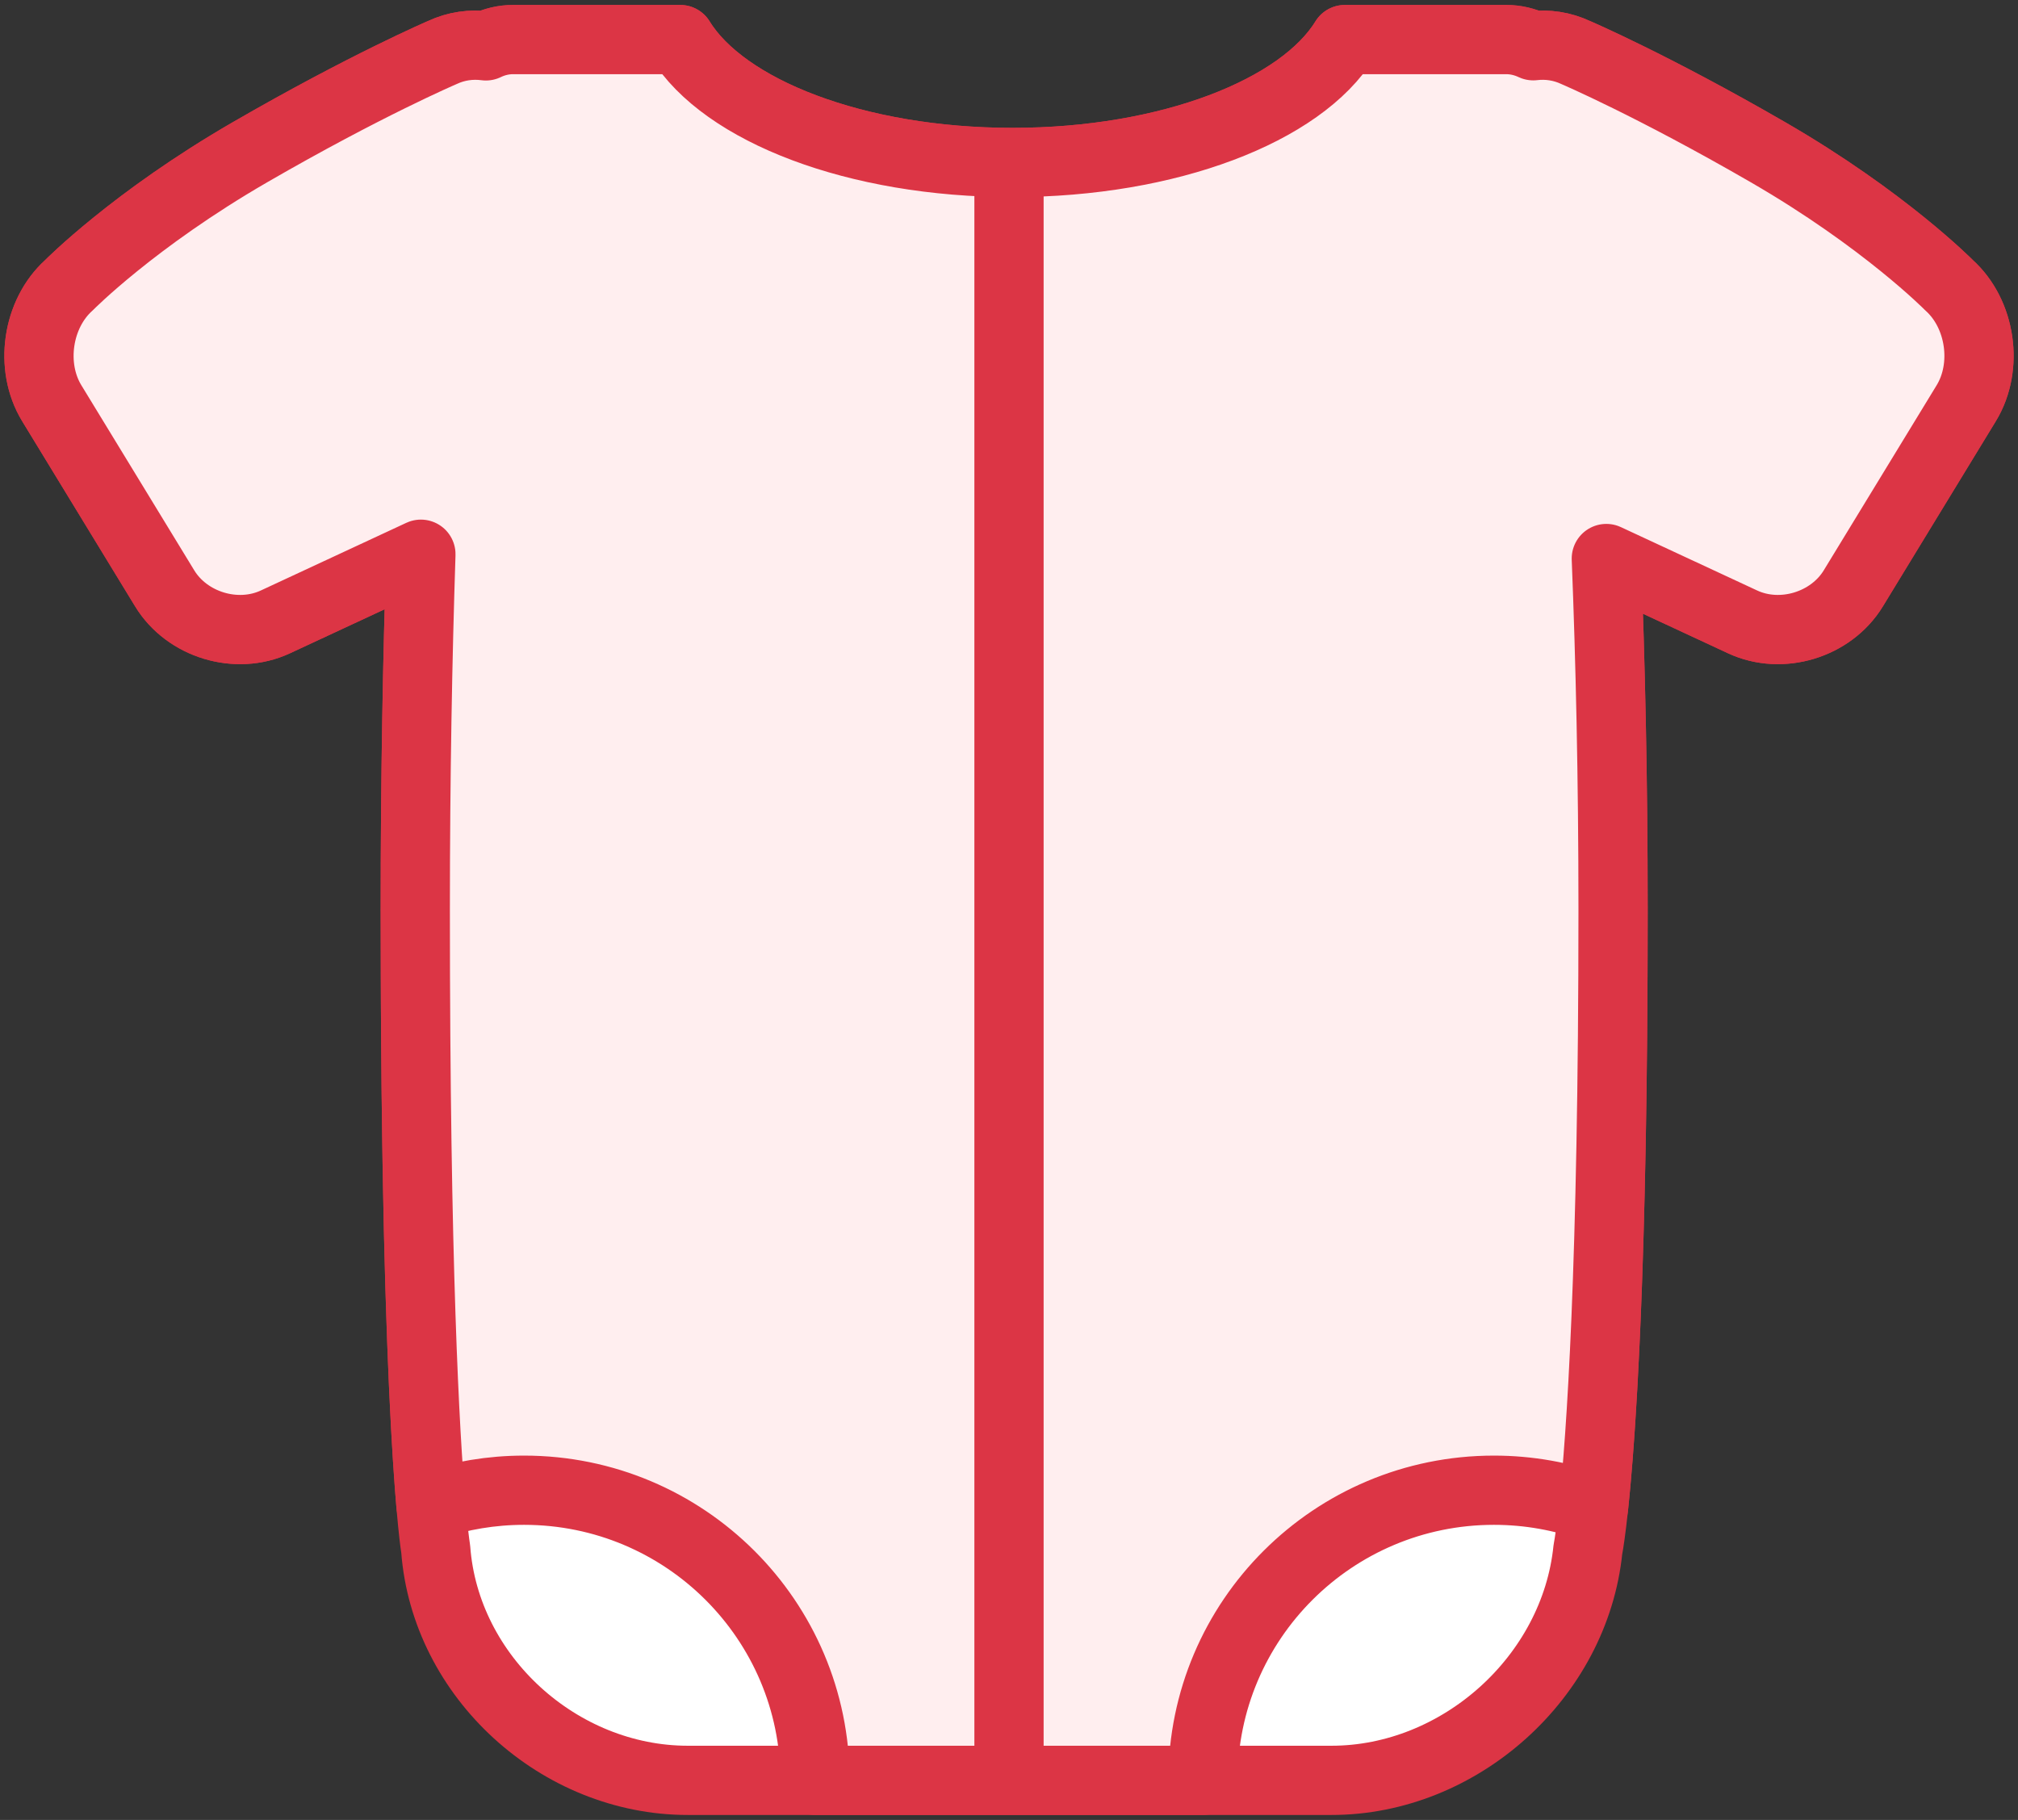 <?xml version="1.0" encoding="UTF-8"?>
<svg width="102px" height="92px" viewBox="0 0 102 92" version="1.1" xmlns="http://www.w3.org/2000/svg" xmlns:xlink="http://www.w3.org/1999/xlink">
    <rect x="0" y="0" width="102" height="92" fill="#333333" stroke="none"/>
    <!-- Generator: Sketch 46.2 (44496) - http://www.bohemiancoding.com/sketch -->
    <title>baby-28</title>
    <desc>Created with Sketch.</desc>
    <defs></defs>
    <g id="ALL" stroke="none" stroke-width="1" fill="none" fill-rule="evenodd" stroke-linecap="round" stroke-linejoin="round">
        <g id="Primary" transform="translate(-1798, -20233)" stroke="#DC3545" stroke-width="3.5">
            <g id="Group-15" transform="translate(200, 200)">
                <g id="baby-28" transform="translate(1599, 20035)">
                    <path d="M20.274,26.017 C20.105,31.214 19.99,37.228 19.99,44 C19.99,70.238 21.023,76.31 21.023,76.31 C21.504,82.777 27.265,88 33.766,88 L66.296,88 C72.793,88 78.602,82.775 79.26,76.33 C79.26,76.33 80.533,70.201 80.533,44 C80.533,37.324 80.396,31.383 80.192,26.234 L87.083,29.439 C89.043,30.35 91.548,29.592 92.675,27.744 L98.385,18.381 C99.513,16.531 99.122,13.863 97.514,12.417 C97.514,12.417 94.238,9.092 88.368,5.698 C82.498,2.304 78.65,0.659 78.65,0.659 C77.957,0.333 77.213,0.227 76.499,0.313 C76.075,0.113 75.61,0 75.132,0 L66.977,0 C64.769,3.598 58.083,6.213 50.179,6.213 C42.275,6.213 35.59,3.598 33.381,6.1138255e-13 L24.93,0 C24.447,0 23.98,0.116 23.558,0.32 C22.826,0.222 22.061,0.324 21.35,0.659 C21.35,0.659 17.502,2.304 11.632,5.698 C5.762,9.092 2.486,12.417 2.486,12.417 C0.878,13.863 0.487,16.531 1.615,18.381 L7.325,27.744 C8.452,29.592 10.957,30.35 12.917,29.439 L20.274,26.017 L20.274,26.017 Z" id="Layer-1" fill="#FFFFFF"></path>
                    <path d="M40.196,88 L59.804,88 C59.804,79.9 66.388,73.333 74.51,73.333 C76.278,73.333 77.974,73.645 79.544,74.215 C79.919,70.71 80.533,62.195 80.533,44 C80.533,37.324 80.396,31.383 80.192,26.234 L87.083,29.439 C89.043,30.35 91.548,29.592 92.675,27.744 L98.385,18.381 C99.513,16.531 99.122,13.863 97.514,12.417 C97.514,12.417 94.238,9.092 88.368,5.698 C82.498,2.304 78.65,0.659 78.65,0.659 C77.957,0.333 77.213,0.227 76.499,0.313 C76.075,0.113 75.61,0 75.132,0 L66.977,0 C64.769,3.598 58.083,6.213 50.179,6.213 C42.275,6.213 35.59,3.598 33.381,6.1138255e-13 L24.93,0 C24.447,0 23.98,0.116 23.558,0.32 C22.826,0.222 22.061,0.324 21.35,0.659 C21.35,0.659 17.502,2.304 11.632,5.698 C5.762,9.092 2.486,12.417 2.486,12.417 C0.878,13.863 0.487,16.531 1.615,18.381 L7.325,27.744 C8.452,29.592 10.957,30.35 12.917,29.439 L20.274,26.017 C20.105,31.214 19.99,37.228 19.99,44 C19.99,62.038 20.479,70.545 20.784,74.101 C22.261,73.603 23.844,73.333 25.49,73.333 C33.612,73.333 40.196,79.9 40.196,88 L40.196,88 Z" id="Layer-2" fill="#FFEEEF"></path>
                    <path d="M50,7.333 L50,87.022" id="Layer-3" fill="#FFEEEF"></path>
                </g>
            </g>
        </g>
    </g>
</svg>